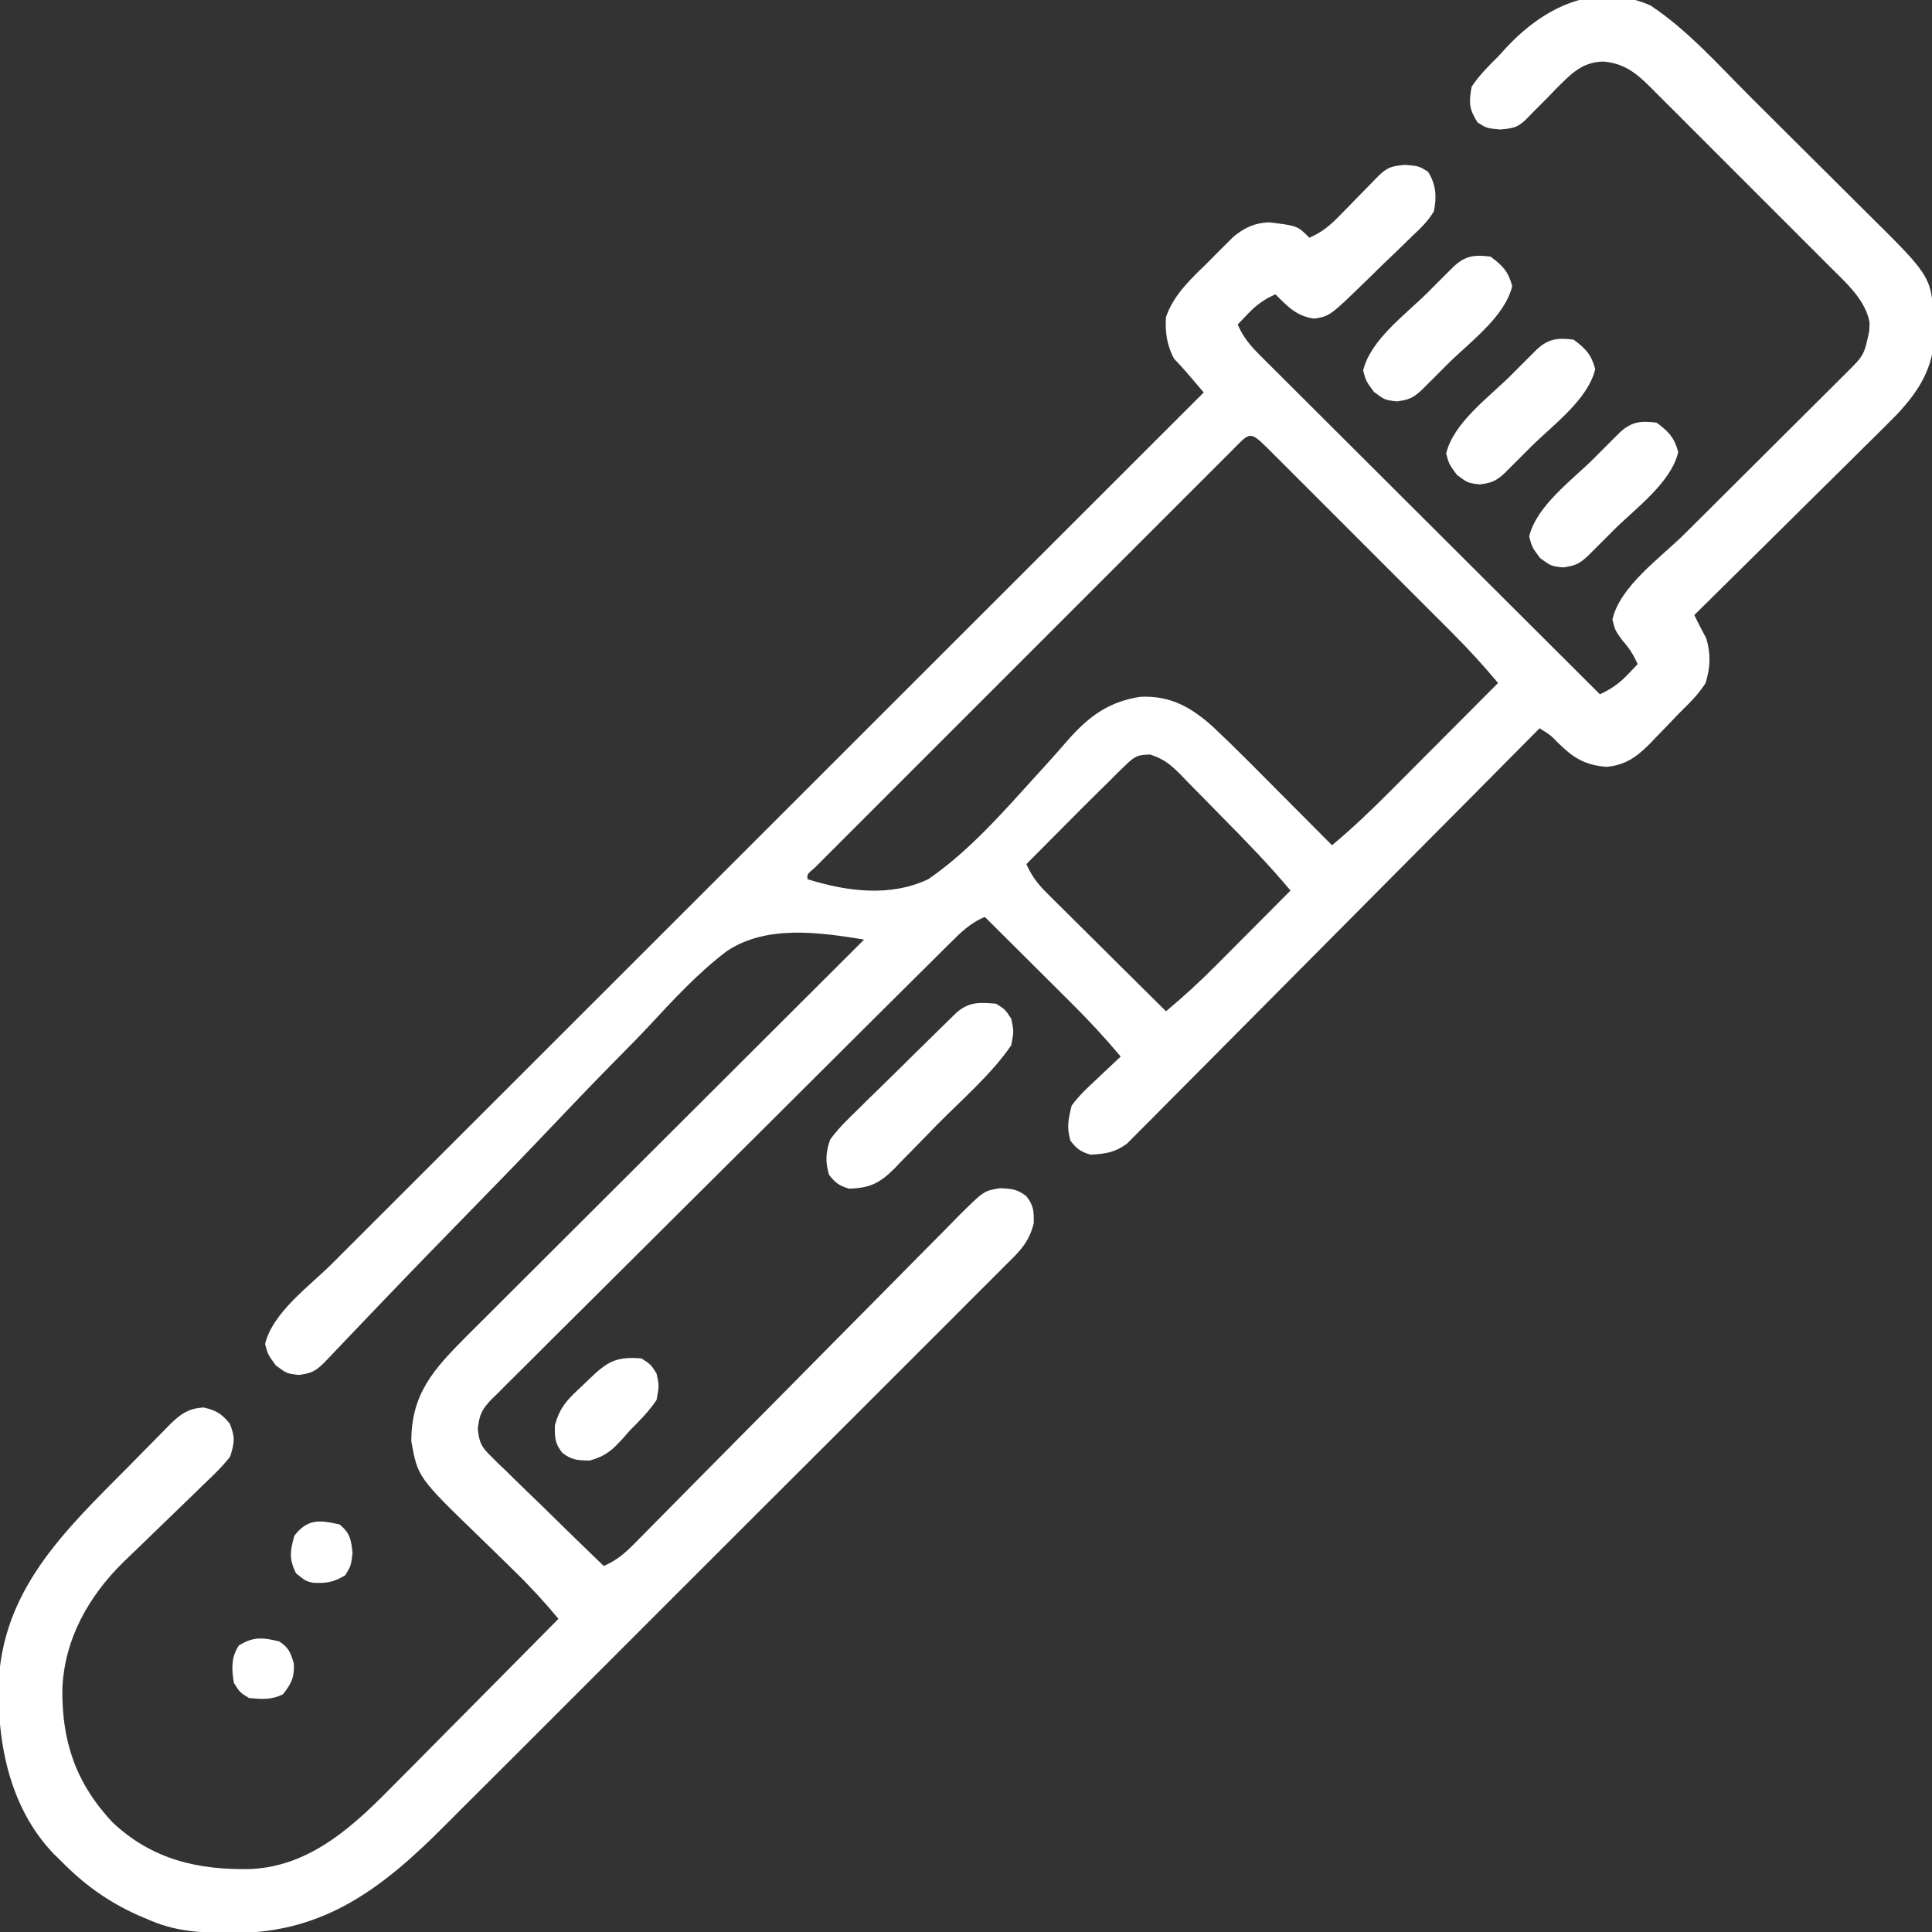 <?xml version="1.0" encoding="UTF-8"?>
<svg version="1.1" xmlns="http://www.w3.org/2000/svg" width="512" height="512">
<rect width="100%" height="100%" fill="#333333" stroke="none"/>
<path d="M0 0 C9.869 6.508 18.11 15.872 26.457 24.191 C27.048 24.78 27.64 25.369 28.249 25.975 C31.37 29.081 34.488 32.189 37.603 35.301 C40.802 38.493 44.009 41.677 47.219 44.858 C49.708 47.328 52.19 49.805 54.67 52.284 C55.85 53.46 57.032 54.635 58.216 55.806 C74.735 72.153 74.735 72.153 75 85.125 C75.037 85.791 75.075 86.457 75.113 87.143 C75.261 95.73 71.118 102.244 65.382 108.332 C62.447 111.34 59.453 114.286 56.449 117.227 C55.155 118.512 53.862 119.798 52.57 121.085 C49.189 124.446 45.794 127.793 42.395 131.136 C38.92 134.559 35.46 137.997 31.998 141.434 C25.221 148.157 18.428 154.865 11.625 161.562 C12.659 163.643 13.704 165.708 14.812 167.75 C16.022 171.938 15.908 175.389 14.625 179.562 C12.697 182.647 10.215 185.025 7.625 187.562 C6.637 188.593 5.651 189.625 4.668 190.66 C3.613 191.754 2.557 192.846 1.5 193.938 C0.998 194.462 0.495 194.986 -0.023 195.527 C-3.573 199.105 -6.487 201.267 -11.551 201.785 C-17.449 201.343 -20.463 199.379 -24.648 195.254 C-26.469 193.365 -26.469 193.365 -29.375 191.562 C-29.946 192.139 -30.517 192.715 -31.105 193.309 C-44.993 207.33 -58.898 221.334 -72.821 235.32 C-79.554 242.083 -86.281 248.853 -92.995 255.635 C-98.847 261.547 -104.71 267.448 -110.585 273.337 C-113.695 276.455 -116.8 279.579 -119.893 282.715 C-122.804 285.667 -125.73 288.605 -128.666 291.532 C-129.741 292.609 -130.811 293.69 -131.875 294.777 C-133.33 296.263 -134.803 297.728 -136.281 299.19 C-137.101 300.015 -137.92 300.84 -138.765 301.69 C-142.004 304.014 -144.431 304.345 -148.375 304.562 C-151.023 303.775 -152.004 303.04 -153.688 300.875 C-154.731 297.366 -154.269 295.118 -153.375 291.562 C-151.464 288.943 -149.196 286.813 -146.812 284.625 C-146.197 284.037 -145.581 283.448 -144.947 282.842 C-143.436 281.401 -141.907 279.98 -140.375 278.562 C-144.553 273.577 -148.906 268.895 -153.523 264.316 C-154.181 263.66 -154.838 263.004 -155.516 262.329 C-157.591 260.258 -159.671 258.192 -161.75 256.125 C-163.168 254.712 -164.586 253.298 -166.004 251.885 C-169.458 248.441 -172.916 245.001 -176.375 241.562 C-180.25 243.147 -182.884 245.777 -185.791 248.691 C-186.593 249.483 -186.593 249.483 -187.41 250.29 C-189.199 252.059 -190.981 253.836 -192.763 255.612 C-194.044 256.882 -195.325 258.152 -196.607 259.421 C-200.087 262.871 -203.56 266.327 -207.031 269.786 C-209.2 271.946 -211.369 274.105 -213.538 276.263 C-220.324 283.016 -227.105 289.774 -233.881 296.537 C-241.706 304.348 -249.545 312.144 -257.398 319.927 C-263.465 325.942 -269.519 331.972 -275.563 338.011 C-279.174 341.619 -282.791 345.22 -286.422 348.808 C-289.835 352.182 -293.232 355.572 -296.616 358.975 C-297.861 360.222 -299.112 361.462 -300.37 362.696 C-302.086 364.381 -303.778 366.087 -305.467 367.799 C-305.97 368.283 -306.473 368.767 -306.991 369.266 C-309.642 372.006 -310.363 373.447 -310.76 377.292 C-310.34 380.861 -309.872 381.928 -307.346 384.386 C-306.685 385.047 -306.024 385.707 -305.344 386.387 C-304.622 387.073 -303.9 387.758 -303.156 388.465 C-302.424 389.187 -301.691 389.91 -300.937 390.654 C-298.599 392.953 -296.238 395.227 -293.875 397.5 C-292.284 399.056 -290.694 400.614 -289.105 402.174 C-285.213 405.989 -281.302 409.783 -277.375 413.562 C-274.007 412.103 -271.829 410.251 -269.259 407.646 C-268.447 406.829 -267.635 406.011 -266.799 405.169 C-265.918 404.271 -265.036 403.373 -264.128 402.447 C-263.183 401.492 -262.238 400.538 -261.293 399.584 C-259.26 397.531 -257.23 395.475 -255.202 393.418 C-251.994 390.163 -248.775 386.918 -245.555 383.675 C-236.399 374.453 -227.252 365.222 -218.126 355.971 C-213.084 350.86 -208.032 345.76 -202.967 340.671 C-199.764 337.452 -196.574 334.22 -193.394 330.978 C-191.411 328.962 -189.414 326.959 -187.415 324.96 C-186.052 323.59 -184.704 322.206 -183.357 320.82 C-176.642 314.149 -176.642 314.149 -172.417 313.458 C-169.342 313.564 -167.795 313.681 -165.375 315.562 C-163.413 318.085 -163.375 319.536 -163.427 322.755 C-164.696 327.85 -167.171 330.194 -170.855 333.798 C-171.54 334.491 -172.225 335.185 -172.931 335.9 C-175.231 338.221 -177.551 340.52 -179.872 342.82 C-181.525 344.48 -183.178 346.141 -184.829 347.804 C-189.32 352.318 -193.829 356.813 -198.343 361.304 C-202.591 365.535 -206.827 369.778 -211.063 374.021 C-219.975 382.944 -228.905 391.85 -237.841 400.749 C-245.488 408.365 -253.12 415.995 -260.742 423.636 C-269.606 432.522 -278.478 441.4 -287.363 450.265 C-292.061 454.952 -296.756 459.643 -301.442 464.342 C-305.857 468.767 -310.285 473.18 -314.722 477.584 C-316.341 479.195 -317.956 480.81 -319.566 482.43 C-335.706 498.655 -351.217 510.747 -375 510.812 C-382.873 510.798 -390.036 510.701 -397.375 507.562 C-398.5 507.087 -399.626 506.611 -400.785 506.121 C-408.81 502.515 -415.227 497.893 -421.375 491.562 C-421.936 491.022 -422.496 490.482 -423.074 489.926 C-434.476 478.046 -437.89 461.677 -437.795 445.833 C-437.112 420.048 -420.354 404.362 -403.284 387.177 C-402.08 385.96 -400.879 384.739 -399.684 383.514 C-397.926 381.715 -396.156 379.928 -394.383 378.145 C-393.853 377.597 -393.322 377.049 -392.776 376.485 C-389.785 373.511 -387.66 371.772 -383.375 371.562 C-380.049 372.354 -378.696 373.177 -376.5 375.812 C-375.02 379.431 -375.209 380.81 -376.375 384.562 C-378.558 387.388 -381.11 389.783 -383.699 392.234 C-384.438 392.957 -385.177 393.679 -385.939 394.424 C-388.302 396.732 -390.68 399.024 -393.062 401.312 C-395.426 403.588 -397.786 405.866 -400.133 408.159 C-401.591 409.582 -403.059 410.997 -404.537 412.4 C-413.879 421.514 -420.332 432.956 -420.848 446.145 C-421.009 460.172 -417.221 471.211 -407.496 481.562 C-396.986 491.415 -384.807 494.186 -370.828 493.875 C-354.485 493.05 -342.959 481.732 -332.148 470.727 C-330.908 469.479 -329.667 468.232 -328.425 466.986 C-325.184 463.73 -321.955 460.462 -318.729 457.191 C-315.424 453.845 -312.108 450.511 -308.793 447.176 C-302.309 440.649 -295.838 434.11 -289.375 427.562 C-293.19 422.983 -297.152 418.682 -301.438 414.543 C-302.576 413.427 -303.714 412.31 -304.852 411.193 C-306.611 409.471 -308.373 407.752 -310.144 406.041 C-326.659 390.051 -326.659 390.051 -328.375 380.5 C-328.375 368.007 -322.539 361.536 -313.991 352.928 C-312.468 351.406 -310.94 349.89 -309.413 348.373 C-308.308 347.269 -307.204 346.164 -306.1 345.059 C-303.121 342.08 -300.136 339.107 -297.151 336.135 C-294.024 333.021 -290.903 329.901 -287.782 326.782 C-281.878 320.885 -275.97 314.994 -270.06 309.103 C-263.328 302.394 -256.602 295.679 -249.876 288.963 C-236.049 275.157 -222.214 261.357 -208.375 247.562 C-220.211 245.616 -234.354 243.591 -244.839 250.677 C-252.462 256.46 -258.982 263.557 -265.472 270.549 C-268.52 273.798 -271.66 276.956 -274.79 280.125 C-280.681 286.117 -286.488 292.182 -292.268 298.28 C-298.856 305.222 -305.531 312.078 -312.215 318.928 C-320.362 327.277 -328.498 335.638 -336.562 344.068 C-337.129 344.661 -337.696 345.253 -338.281 345.863 C-340.936 348.64 -343.589 351.419 -346.236 354.203 C-347.162 355.174 -348.089 356.144 -349.015 357.114 C-349.814 357.954 -350.612 358.794 -351.435 359.659 C-353.821 362 -354.864 362.494 -358.188 362.938 C-361.375 362.562 -361.375 362.562 -364.25 360.438 C-366.375 357.562 -366.375 357.562 -367.125 354.75 C-365.16 346.399 -355.274 339.322 -349.384 333.451 C-348.384 332.45 -347.383 331.449 -346.384 330.448 C-343.654 327.716 -340.921 324.987 -338.188 322.259 C-335.234 319.309 -332.283 316.357 -329.331 313.405 C-324.223 308.296 -319.114 303.19 -314.003 298.084 C-306.613 290.703 -299.227 283.319 -291.841 275.934 C-279.856 263.952 -267.869 251.972 -255.881 239.993 C-244.238 228.359 -232.597 216.725 -220.957 205.089 C-219.88 204.013 -219.88 204.013 -218.781 202.914 C-215.179 199.313 -211.576 195.712 -207.974 192.111 C-178.111 162.259 -148.244 132.409 -118.375 102.562 C-119.336 101.434 -120.299 100.307 -121.262 99.18 C-121.798 98.552 -122.333 97.924 -122.885 97.277 C-123.952 96.05 -125.058 94.856 -126.188 93.688 C-128.116 90.237 -128.667 86.489 -128.375 82.562 C-126.193 76.386 -121.565 72.308 -117 67.812 C-116.245 67.046 -115.489 66.279 -114.711 65.488 C-113.974 64.755 -113.236 64.021 -112.477 63.266 C-111.81 62.602 -111.143 61.939 -110.456 61.255 C-107.55 58.891 -104.818 57.614 -101.059 57.48 C-93.557 58.381 -93.557 58.381 -90.375 61.562 C-87.134 60.143 -85.017 58.429 -82.555 55.902 C-81.505 54.836 -81.505 54.836 -80.434 53.748 C-79.353 52.635 -79.353 52.635 -78.25 51.5 C-76.812 50.028 -75.372 48.558 -73.93 47.09 C-73.295 46.437 -72.661 45.785 -72.007 45.113 C-69.56 42.788 -68.452 42.57 -65 42.25 C-61.375 42.562 -61.375 42.562 -58.938 44.062 C-56.779 47.516 -56.607 50.645 -57.375 54.562 C-58.94 57.19 -60.987 59.136 -63.211 61.215 C-63.805 61.8 -64.4 62.386 -65.013 62.989 C-66.907 64.846 -68.828 66.672 -70.75 68.5 C-72.036 69.754 -73.319 71.01 -74.602 72.268 C-84.916 82.325 -84.916 82.325 -89.062 83 C-93.758 82.38 -96.098 79.82 -99.375 76.562 C-102.343 77.892 -104.381 79.341 -106.625 81.688 C-107.532 82.636 -108.44 83.585 -109.375 84.562 C-107.928 87.881 -106.122 90.063 -103.566 92.612 C-102.772 93.409 -101.979 94.205 -101.161 95.026 C-100.289 95.89 -99.417 96.755 -98.519 97.646 C-97.602 98.563 -96.685 99.48 -95.74 100.426 C-93.228 102.938 -90.71 105.444 -88.191 107.949 C-85.558 110.57 -82.931 113.196 -80.303 115.821 C-75.328 120.79 -70.347 125.754 -65.365 130.717 C-59.692 136.367 -54.026 142.023 -48.359 147.679 C-36.704 159.313 -25.042 170.94 -13.375 182.562 C-10.434 181.156 -8.386 179.801 -6.125 177.438 C-5.218 176.489 -4.31 175.54 -3.375 174.562 C-4.506 172.017 -5.622 170.287 -7.5 168.188 C-9.375 165.562 -9.375 165.562 -10.062 162.75 C-8.18 154.021 2.821 146.249 9.045 140.067 C10.96 138.165 12.872 136.26 14.783 134.354 C18.831 130.316 22.884 126.283 26.938 122.25 C31.655 117.557 36.37 112.861 41.081 108.162 C42.964 106.286 44.849 104.413 46.735 102.54 C47.885 101.394 49.035 100.247 50.185 99.1 C50.709 98.581 51.233 98.062 51.773 97.528 C56.63 92.698 56.63 92.698 58 86.25 C58.028 85.511 58.057 84.773 58.086 84.012 C56.967 78.066 52.063 73.71 47.91 69.589 C47.35 69.025 46.79 68.462 46.214 67.882 C44.377 66.036 42.532 64.197 40.688 62.359 C39.402 61.073 38.117 59.786 36.832 58.498 C34.146 55.809 31.455 53.123 28.763 50.439 C25.313 47.001 21.872 43.553 18.433 40.103 C15.784 37.447 13.13 34.795 10.475 32.145 C9.204 30.876 7.935 29.605 6.667 28.332 C4.896 26.556 3.119 24.786 1.34 23.019 C0.818 22.493 0.296 21.967 -0.241 21.425 C-4.005 17.705 -7.162 15.318 -12.5 14.875 C-18.195 14.987 -21.117 18.262 -25.008 22.098 C-25.789 22.911 -26.57 23.724 -27.375 24.562 C-28.707 25.897 -30.04 27.231 -31.375 28.562 C-31.911 29.119 -32.447 29.676 -33 30.25 C-35.285 32.431 -36.521 32.576 -39.75 32.875 C-43.375 32.562 -43.375 32.562 -45.812 31 C-48.077 27.468 -48.134 25.701 -47.375 21.562 C-45.404 18.533 -42.926 16.109 -40.375 13.562 C-39.603 12.719 -38.831 11.876 -38.035 11.008 C-28.109 0.439 -14.521 -6.375 0 0 Z M-110.937 117.998 C-111.655 118.713 -111.655 118.713 -112.387 119.443 C-114.004 121.055 -115.616 122.671 -117.229 124.287 C-118.381 125.438 -119.534 126.589 -120.687 127.74 C-123.828 130.876 -126.965 134.015 -130.102 137.155 C-133.377 140.433 -136.655 143.708 -139.932 146.983 C-145.436 152.486 -150.938 157.99 -156.438 163.495 C-162.808 169.871 -169.181 176.242 -175.557 182.612 C-181.019 188.07 -186.48 193.53 -191.939 198.992 C-195.204 202.258 -198.47 205.524 -201.738 208.789 C-204.809 211.857 -207.878 214.928 -210.944 218 C-212.074 219.131 -213.204 220.261 -214.336 221.39 C-215.873 222.925 -217.407 224.462 -218.94 226 C-219.801 226.862 -220.663 227.724 -221.551 228.612 C-223.489 230.239 -223.489 230.239 -223.375 231.562 C-212.97 234.807 -201.518 236.346 -191.375 231.562 C-180.324 223.968 -171.257 213.434 -162.28 203.565 C-161.819 203.061 -161.359 202.556 -160.884 202.036 C-158.688 199.625 -156.524 197.197 -154.399 194.724 C-148.861 188.456 -143.667 184.557 -135.263 183.229 C-127.233 182.815 -121.713 185.982 -115.957 191.135 C-109.955 196.778 -104.181 202.657 -98.375 208.5 C-97.015 209.865 -95.654 211.231 -94.293 212.596 C-90.984 215.915 -87.679 219.238 -84.375 222.562 C-78.821 217.938 -73.69 213.009 -68.598 207.883 C-67.381 206.664 -67.381 206.664 -66.139 205.42 C-63.569 202.845 -61.003 200.266 -58.438 197.688 C-56.687 195.932 -54.936 194.177 -53.186 192.422 C-48.913 188.138 -44.643 183.851 -40.375 179.562 C-44.224 174.963 -48.208 170.584 -52.456 166.352 C-53.031 165.775 -53.606 165.199 -54.198 164.605 C-56.073 162.725 -57.953 160.849 -59.832 158.973 C-61.144 157.66 -62.456 156.347 -63.768 155.034 C-66.503 152.297 -69.241 149.561 -71.98 146.827 C-75.499 143.314 -79.013 139.797 -82.526 136.278 C-85.227 133.573 -87.931 130.87 -90.635 128.169 C-91.933 126.872 -93.23 125.574 -94.526 124.275 C-96.329 122.47 -98.134 120.668 -99.941 118.867 C-100.479 118.327 -101.018 117.786 -101.573 117.229 C-106.331 112.498 -106.267 113.329 -110.937 117.998 Z M-139.031 201.285 C-139.708 201.934 -140.385 202.582 -141.082 203.25 C-142.217 204.395 -142.217 204.395 -143.375 205.562 C-144.266 206.435 -145.156 207.308 -146.074 208.207 C-149.033 211.113 -151.955 214.055 -154.875 217 C-155.898 218.028 -156.922 219.056 -157.945 220.084 C-160.425 222.574 -162.901 225.067 -165.375 227.562 C-163.984 230.7 -162.365 232.817 -159.935 235.229 C-159.234 235.93 -158.534 236.63 -157.812 237.352 C-157.057 238.097 -156.302 238.842 -155.523 239.609 C-154.749 240.381 -153.975 241.152 -153.178 241.946 C-150.707 244.406 -148.228 246.86 -145.75 249.312 C-144.072 250.98 -142.395 252.648 -140.719 254.316 C-136.609 258.404 -132.494 262.485 -128.375 266.562 C-123.706 262.663 -119.284 258.61 -115.004 254.289 C-114.437 253.72 -113.87 253.152 -113.285 252.566 C-111.5 250.776 -109.719 248.982 -107.938 247.188 C-106.717 245.962 -105.496 244.737 -104.275 243.512 C-101.306 240.531 -98.34 237.548 -95.375 234.562 C-101.082 227.754 -107.212 221.435 -113.461 215.126 C-114.742 213.828 -116.018 212.525 -117.289 211.216 C-119.139 209.312 -121.005 207.424 -122.875 205.539 C-123.438 204.954 -124 204.368 -124.58 203.765 C-127.226 201.133 -128.949 199.702 -132.553 198.519 C-135.869 198.57 -136.698 198.997 -139.031 201.285 Z " fill="white" transform="translate(437.375,1.438)"/>
<path d="M0 0 C2.438 1.562 2.438 1.562 4 4 C4.688 7.25 4.688 7.25 4 11 C-1.264 18.693 -8.993 25.317 -15.534 31.939 C-16.851 33.278 -18.162 34.623 -19.466 35.974 C-21.369 37.944 -23.291 39.893 -25.219 41.84 C-25.795 42.444 -26.371 43.048 -26.965 43.67 C-30.779 47.466 -33.403 48.875 -39 49 C-41.648 48.213 -42.629 47.477 -44.312 45.312 C-45.31 41.956 -45.174 39.253 -44 36 C-41.748 32.915 -39.062 30.34 -36.316 27.695 C-35.546 26.931 -34.775 26.166 -33.981 25.378 C-31.522 22.946 -29.042 20.536 -26.562 18.125 C-24.896 16.48 -23.232 14.835 -21.568 13.188 C-18.528 10.189 -15.486 7.192 -12.424 4.215 C-11.81 3.617 -11.195 3.018 -10.563 2.402 C-7.248 -0.572 -4.337 -0.374 0 0 Z " fill="white" transform="translate(264,266)"/>
<path d="M0 0 C3.211 2.374 4.716 3.934 5.75 7.812 C3.84 15.929 -5.568 22.721 -11.312 28.438 C-12.123 29.252 -12.933 30.066 -13.768 30.904 C-14.542 31.677 -15.316 32.45 -16.113 33.246 C-16.812 33.944 -17.511 34.642 -18.232 35.361 C-20.525 37.487 -21.685 37.958 -24.812 38.375 C-28 38 -28 38 -30.875 35.875 C-33 33 -33 33 -33.75 30.188 C-31.84 22.071 -22.432 15.279 -16.688 9.562 C-15.877 8.748 -15.067 7.934 -14.232 7.096 C-13.458 6.323 -12.684 5.55 -11.887 4.754 C-11.188 4.056 -10.489 3.358 -9.768 2.639 C-6.609 -0.289 -4.247 -0.5 0 0 Z " fill="white" transform="translate(439,112)"/>
<path d="M0 0 C3.211 2.374 4.716 3.934 5.75 7.812 C3.84 15.929 -5.568 22.721 -11.312 28.438 C-12.123 29.252 -12.933 30.066 -13.768 30.904 C-14.542 31.677 -15.316 32.45 -16.113 33.246 C-16.812 33.944 -17.511 34.642 -18.232 35.361 C-20.525 37.487 -21.685 37.958 -24.812 38.375 C-28 38 -28 38 -30.875 35.875 C-33 33 -33 33 -33.75 30.188 C-31.84 22.071 -22.432 15.279 -16.688 9.562 C-15.877 8.748 -15.067 7.934 -14.232 7.096 C-13.458 6.323 -12.684 5.55 -11.887 4.754 C-11.188 4.056 -10.489 3.358 -9.768 2.639 C-6.609 -0.289 -4.247 -0.5 0 0 Z " fill="white" transform="translate(417,90)"/>
<path d="M0 0 C3.211 2.374 4.716 3.934 5.75 7.812 C3.84 15.929 -5.568 22.721 -11.312 28.438 C-12.123 29.252 -12.933 30.066 -13.768 30.904 C-14.542 31.677 -15.316 32.45 -16.113 33.246 C-16.812 33.944 -17.511 34.642 -18.232 35.361 C-20.525 37.487 -21.685 37.958 -24.812 38.375 C-28 38 -28 38 -30.875 35.875 C-33 33 -33 33 -33.75 30.188 C-31.84 22.071 -22.432 15.279 -16.688 9.562 C-15.877 8.748 -15.067 7.934 -14.232 7.096 C-13.458 6.323 -12.684 5.55 -11.887 4.754 C-11.188 4.056 -10.489 3.358 -9.768 2.639 C-6.609 -0.289 -4.247 -0.5 0 0 Z " fill="white" transform="translate(395,68)"/>
<path d="M0 0 C2.438 1.562 2.438 1.562 4 4 C4.688 7.25 4.688 7.25 4 11 C1.991 14.002 -0.452 16.452 -3 19 C-3.587 19.669 -4.173 20.338 -4.777 21.027 C-7.709 24.278 -9.392 25.825 -13.688 27.062 C-16.922 27.001 -18.47 26.968 -21 25 C-22.969 22.469 -23 21.017 -22.945 17.785 C-21.694 12.774 -19.274 10.555 -15.562 7.125 C-14.964 6.545 -14.365 5.965 -13.748 5.367 C-9.109 0.921 -6.757 -0.582 0 0 Z " fill="white" transform="translate(170,360)"/>
<path d="M0 0 C2.82 2.365 2.979 3.828 3.438 7.5 C3 11 3 11 1.5 13.438 C-1.53 15.331 -3.558 15.643 -7.09 15.445 C-9 15 -9 15 -11.562 12.938 C-13.436 9.109 -13.13 7.067 -12 3 C-8.529 -1.527 -5.365 -1.224 0 0 Z " fill="white" transform="translate(90,404)"/>
<path d="M0 0 C2.592 1.698 2.964 2.882 3.875 5.875 C4.024 9.601 3.251 11.082 1 14 C-2.092 15.546 -4.594 15.294 -8 15 C-10.438 13.5 -10.438 13.5 -12 11 C-12.633 7.426 -12.796 4.175 -10.688 1.062 C-6.891 -1.328 -4.221 -1.055 0 0 Z " fill="white" transform="translate(74,435)"/>
</svg>
